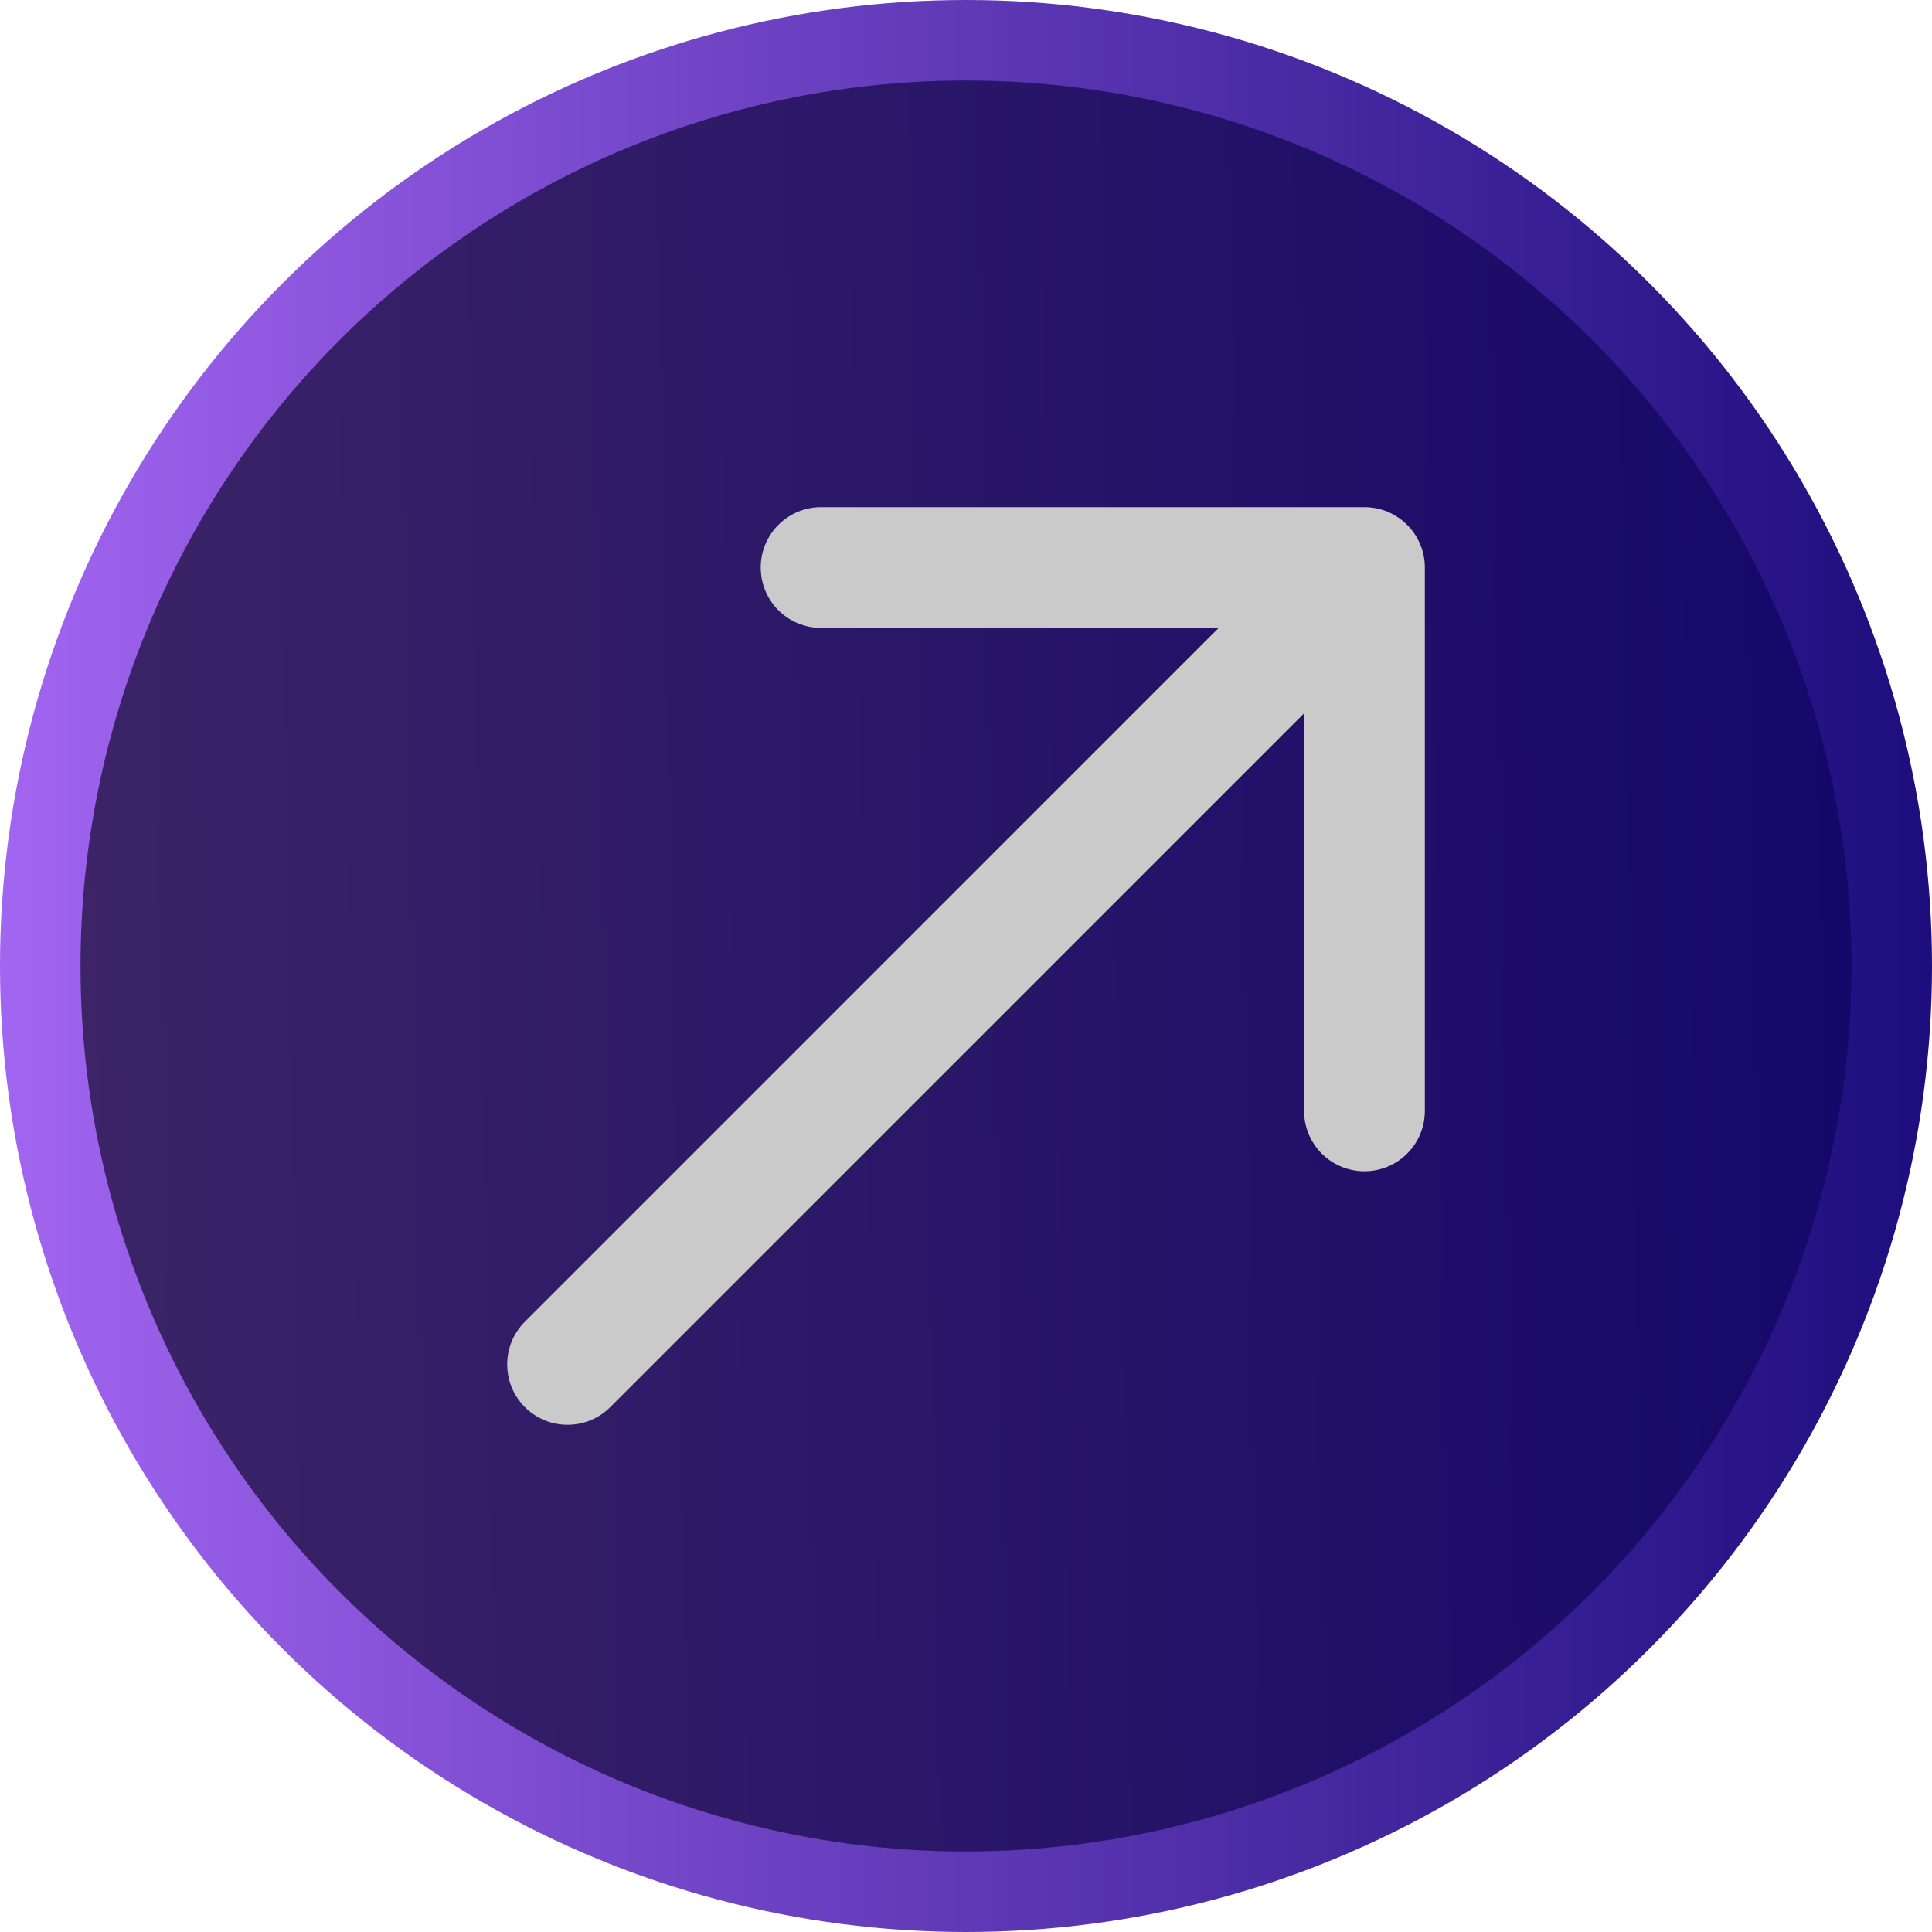<svg width="36" height="36" viewBox="0 0 36 36" fill="none" xmlns="http://www.w3.org/2000/svg">
<g id="Group 5186">
<circle id="Ellipse 5" cx="18" cy="18" r="17.25" fill="url(#paint0_linear_106_8604)" stroke="url(#paint1_linear_106_8604)" stroke-width="1.5"/>
<path id="Arrow 1" d="M9.78 24.629C9.341 25.068 9.341 25.781 9.78 26.22C10.219 26.659 10.932 26.659 11.371 26.22L9.78 24.629ZM26.55 10.575C26.55 9.954 26.046 9.45 25.425 9.45L15.3 9.45C14.678 9.45 14.175 9.954 14.175 10.575C14.175 11.197 14.678 11.7 15.3 11.7H24.3V20.7C24.3 21.322 24.803 21.825 25.425 21.825C26.046 21.825 26.55 21.322 26.55 20.7L26.55 10.575ZM11.371 26.22L26.22 11.371L24.629 9.78L9.78 24.629L11.371 26.22Z" fill="#CACACA"/>
</g>
<defs>
<linearGradient id="paint0_linear_106_8604" x1="3.74902e-07" y1="18" x2="35.698" y2="17.329" gradientUnits="userSpaceOnUse">
<stop stop-color="#3E2567"/>
<stop offset="1" stop-color="#140769"/>
</linearGradient>
<linearGradient id="paint1_linear_106_8604" x1="2.68221e-07" y1="18" x2="36" y2="18" gradientUnits="userSpaceOnUse">
<stop stop-color="#A265F0"/>
<stop offset="1" stop-color="#1D0D7D"/>
</linearGradient>
</defs>
</svg>
